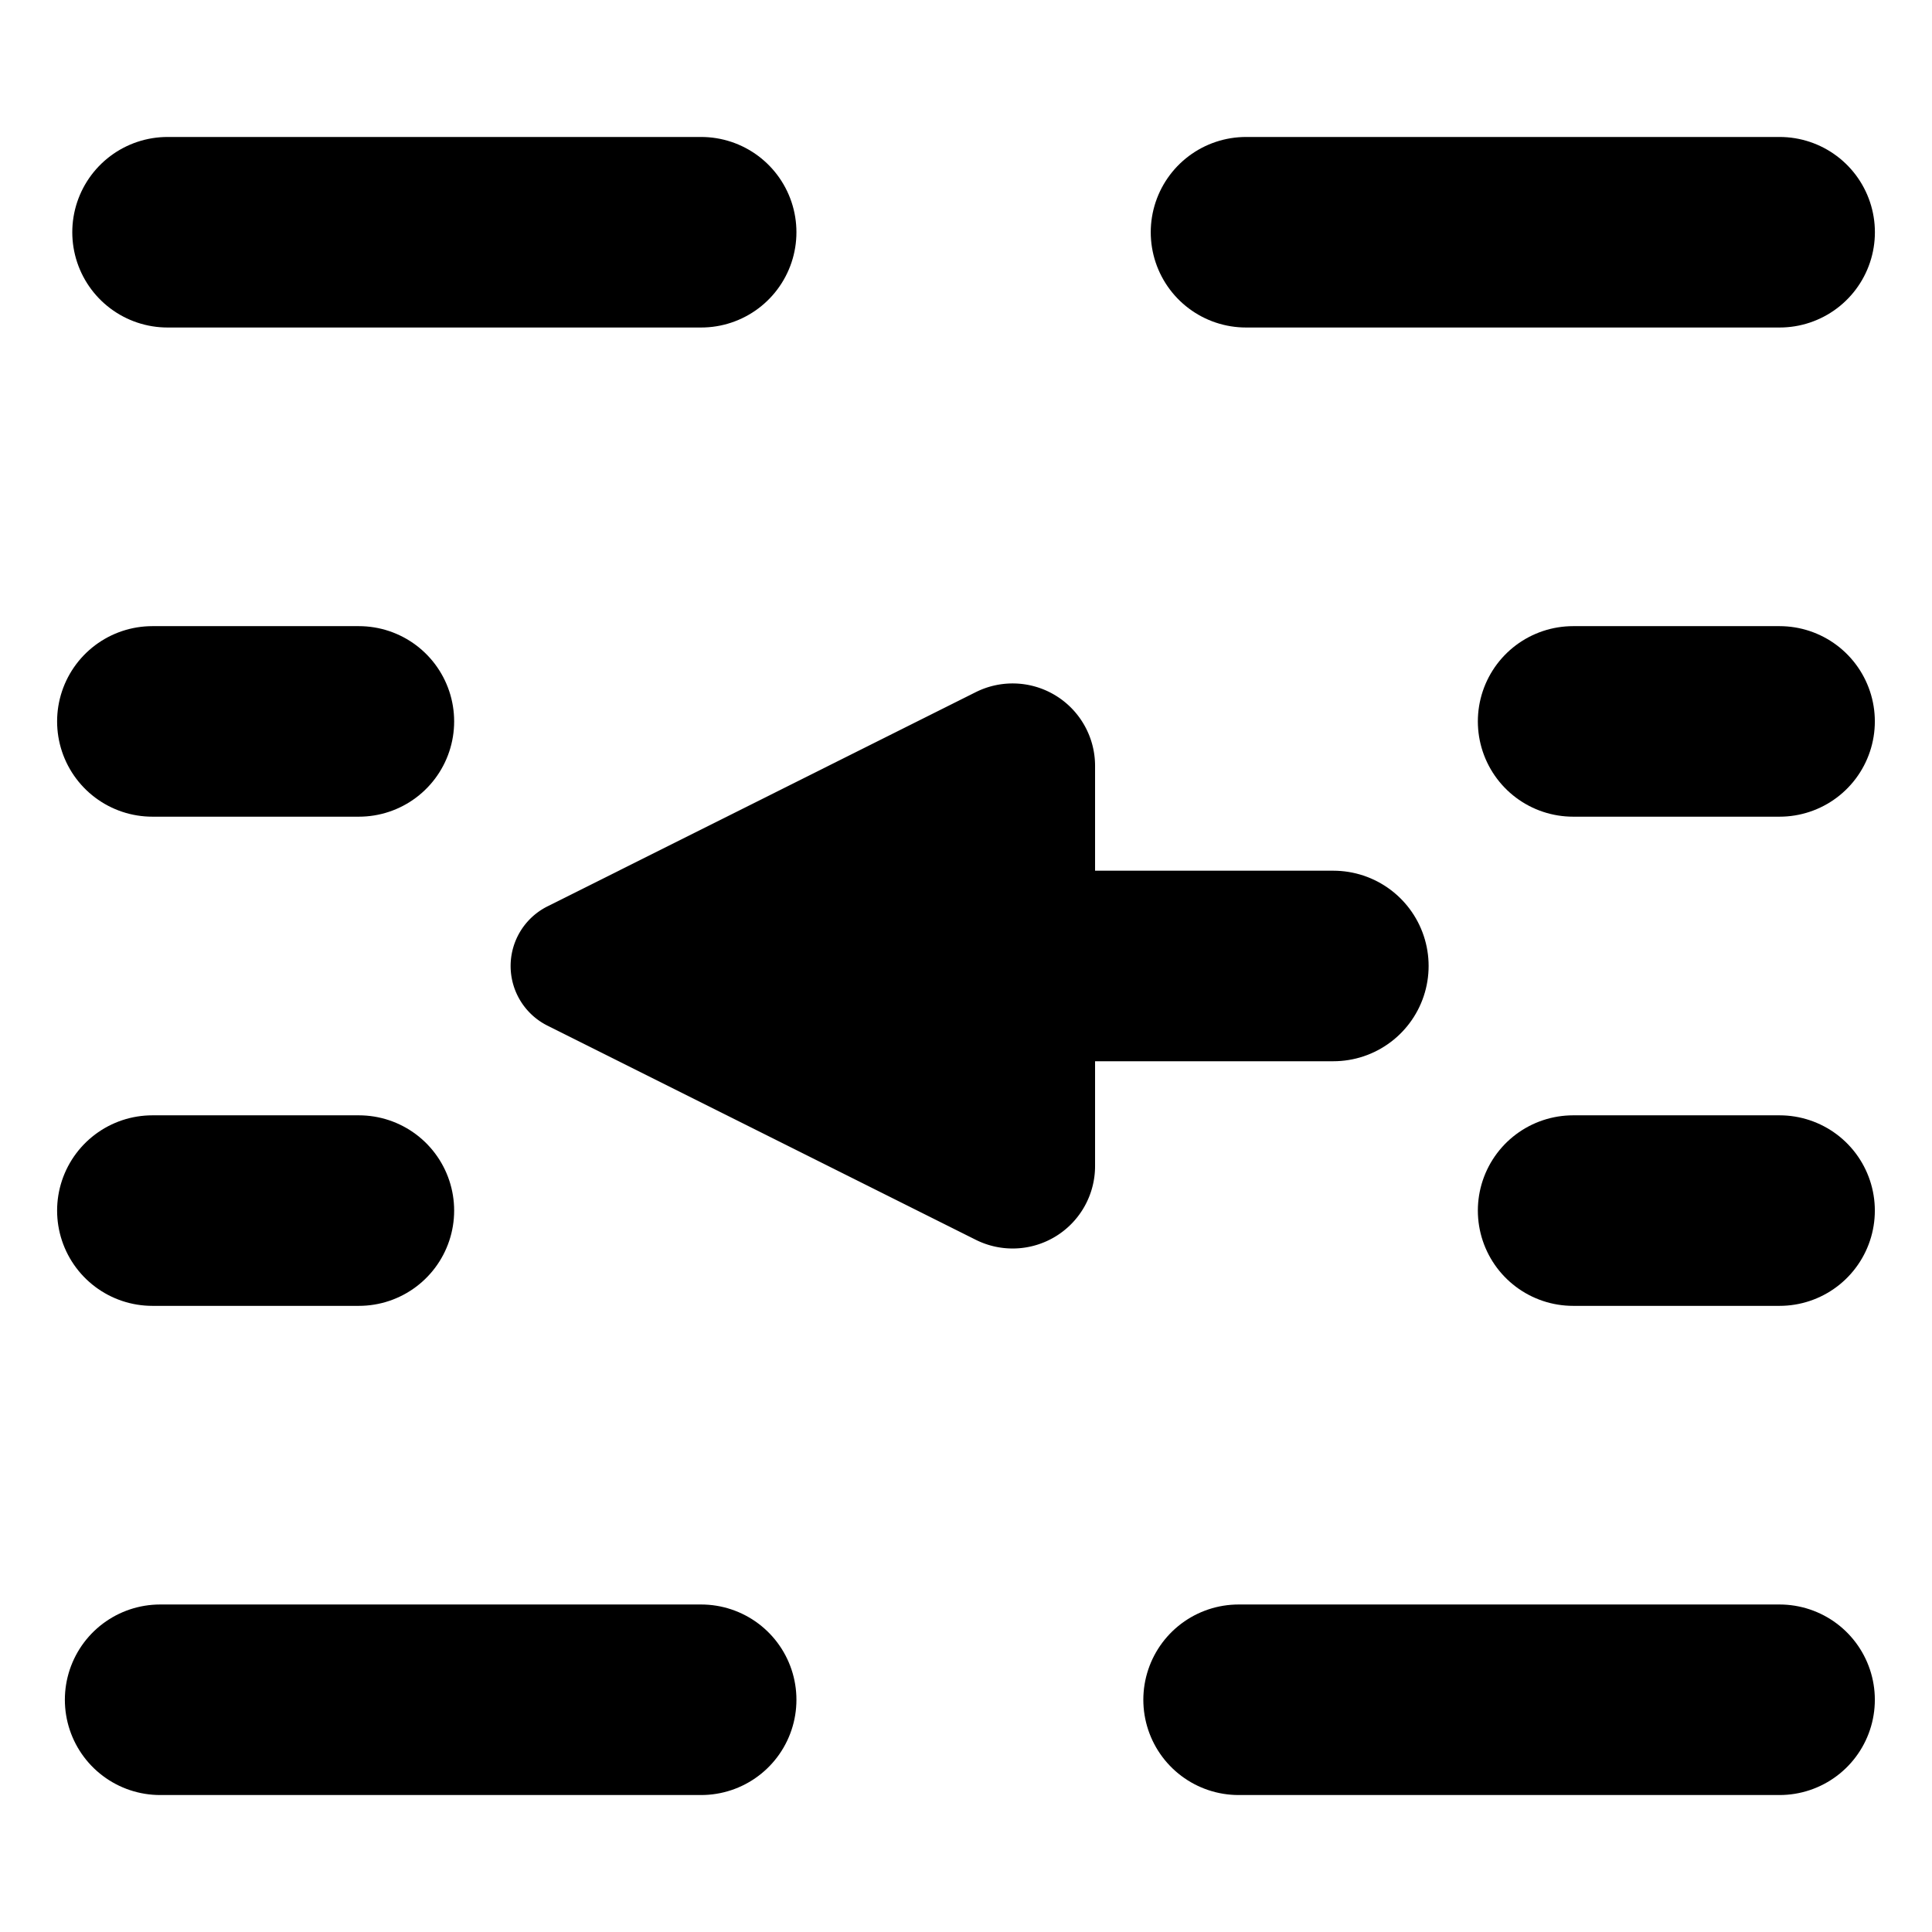 <?xml version="1.0" encoding="UTF-8" standalone="no"?>
<!-- Created with Inkscape (http://www.inkscape.org/) -->

<svg
   width="128"
   height="128"
   viewBox="0 0 33.867 33.867"
   version="1.1"
   id="svg1"
   inkscape:version="1.4 (e7c3feb100, 2024-10-09)"
   sodipodi:docname="queue-replace-symbolic.svg"
   xmlns:inkscape="http://www.inkscape.org/namespaces/inkscape"
   xmlns:sodipodi="http://sodipodi.sourceforge.net/DTD/sodipodi-0.dtd"
   xmlns="http://www.w3.org/2000/svg"
   xmlns:svg="http://www.w3.org/2000/svg">
  <sodipodi:namedview
     id="namedview1"
     pagecolor="#505050"
     bordercolor="#eeeeee"
     borderopacity="1"
     inkscape:showpageshadow="0"
     inkscape:pageopacity="0"
     inkscape:pagecheckerboard="0"
     inkscape:deskcolor="#505050"
     inkscape:document-units="mm"
     inkscape:zoom="4"
     inkscape:cx="54.125"
     inkscape:cy="82"
     inkscape:window-width="1920"
     inkscape:window-height="1019"
     inkscape:window-x="0"
     inkscape:window-y="30"
     inkscape:window-maximized="1"
     inkscape:current-layer="layer1" />
  <defs
     id="defs1">
    <marker
       style="overflow:visible"
       id="RoundedArrow"
       refX="0"
       refY="0"
       orient="auto-start-reverse"
       inkscape:stockid="Rounded arrow"
       markerWidth="0.5"
       markerHeight="0.5"
       viewBox="0 0 1 1"
       inkscape:isstock="true"
       inkscape:collect="always"
       preserveAspectRatio="xMidYMid">
      <path
         transform="scale(0.7)"
         d="m -0.211,-4.106 6.422,3.211 a 1,1 90 0 1 0,1.789 L -0.211,4.106 A 1.236,1.236 31.717 0 1 -2,3 v -6 a 1.236,1.236 148.283 0 1 1.789,-1.106 z"
         style="fill:context-stroke;fill-rule:evenodd;stroke:none"
         id="path8" />
    </marker>
  </defs>
  <g
     inkscape:label="Ebene 1"
     inkscape:groupmode="layer"
     id="layer1">
    <path
       style="fill:#000000;fill-opacity:1;stroke:#000000;stroke-width:3.34;stroke-linecap:round;stroke-dasharray:none;stroke-opacity:1;paint-order:fill markers stroke"
       d="M 2.937,4.071 H 12.291"
       id="path11"
       sodipodi:nodetypes="cc" />
    <path
       style="fill:#000000;fill-opacity:1;stroke:#000000;stroke-width:3.34;stroke-linecap:round;stroke-dasharray:none;stroke-opacity:1;paint-order:fill markers stroke"
       d="M 2.671,21.221 H 6.291"
       id="path11-6-2-3-2-6"
       sodipodi:nodetypes="cc" />
    <path
       style="fill:#000000;fill-opacity:1;stroke:#000000;stroke-width:3.34;stroke-linecap:round;stroke-dasharray:none;stroke-opacity:1;paint-order:fill markers stroke"
       d="M 2.807,29.796 H 12.291"
       id="path11-6-2-3-2-6-3"
       sodipodi:nodetypes="cc" />
    <path
       style="fill:#000000;fill-opacity:1;stroke:#000000;stroke-width:3.34;stroke-linecap:round;stroke-dasharray:none;stroke-opacity:1;paint-order:fill markers stroke"
       d="M 2.671,12.646 H 6.291"
       id="path11-6-2-3-2-2"
       sodipodi:nodetypes="cc" />
    <path
       style="fill:#000000;fill-opacity:1;stroke:#000000;stroke-width:3.34;stroke-linecap:round;stroke-dasharray:none;stroke-opacity:1;paint-order:fill markers stroke"
       d="m 21.842,4.071 h 9.354"
       id="path11-5"
       sodipodi:nodetypes="cc" />
    <path
       style="fill:#000000;fill-opacity:1;stroke:#000000;stroke-width:3.34;stroke-linecap:round;stroke-dasharray:none;stroke-opacity:1;paint-order:fill markers stroke"
       d="m 27.576,21.221 h 3.619"
       id="path11-6-2-3-2-6-9"
       sodipodi:nodetypes="cc" />
    <path
       style="fill:#000000;fill-opacity:1;stroke:#000000;stroke-width:3.34;stroke-linecap:round;stroke-dasharray:none;stroke-opacity:1;paint-order:fill markers stroke"
       d="m 21.712,29.796 h 9.483"
       id="path11-6-2-3-2-6-3-2"
       sodipodi:nodetypes="cc" />
    <path
       style="fill:#000000;fill-opacity:1;stroke:#000000;stroke-width:3.34;stroke-linecap:round;stroke-dasharray:none;stroke-opacity:1;paint-order:fill markers stroke"
       d="m 27.576,12.646 h 3.619"
       id="path11-6-2-3-2-2-2"
       sodipodi:nodetypes="cc" />
    <path
       style="fill:none;fill-opacity:0.296;stroke:#000000;stroke-width:3.34;stroke-linecap:round;stroke-linejoin:round;stroke-dasharray:none;stroke-opacity:1;marker-end:url(#RoundedArrow)"
       d="m 23.373,16.933 -6.515,0"
       id="path1"
       sodipodi:nodetypes="cc" />
  </g>
</svg>
